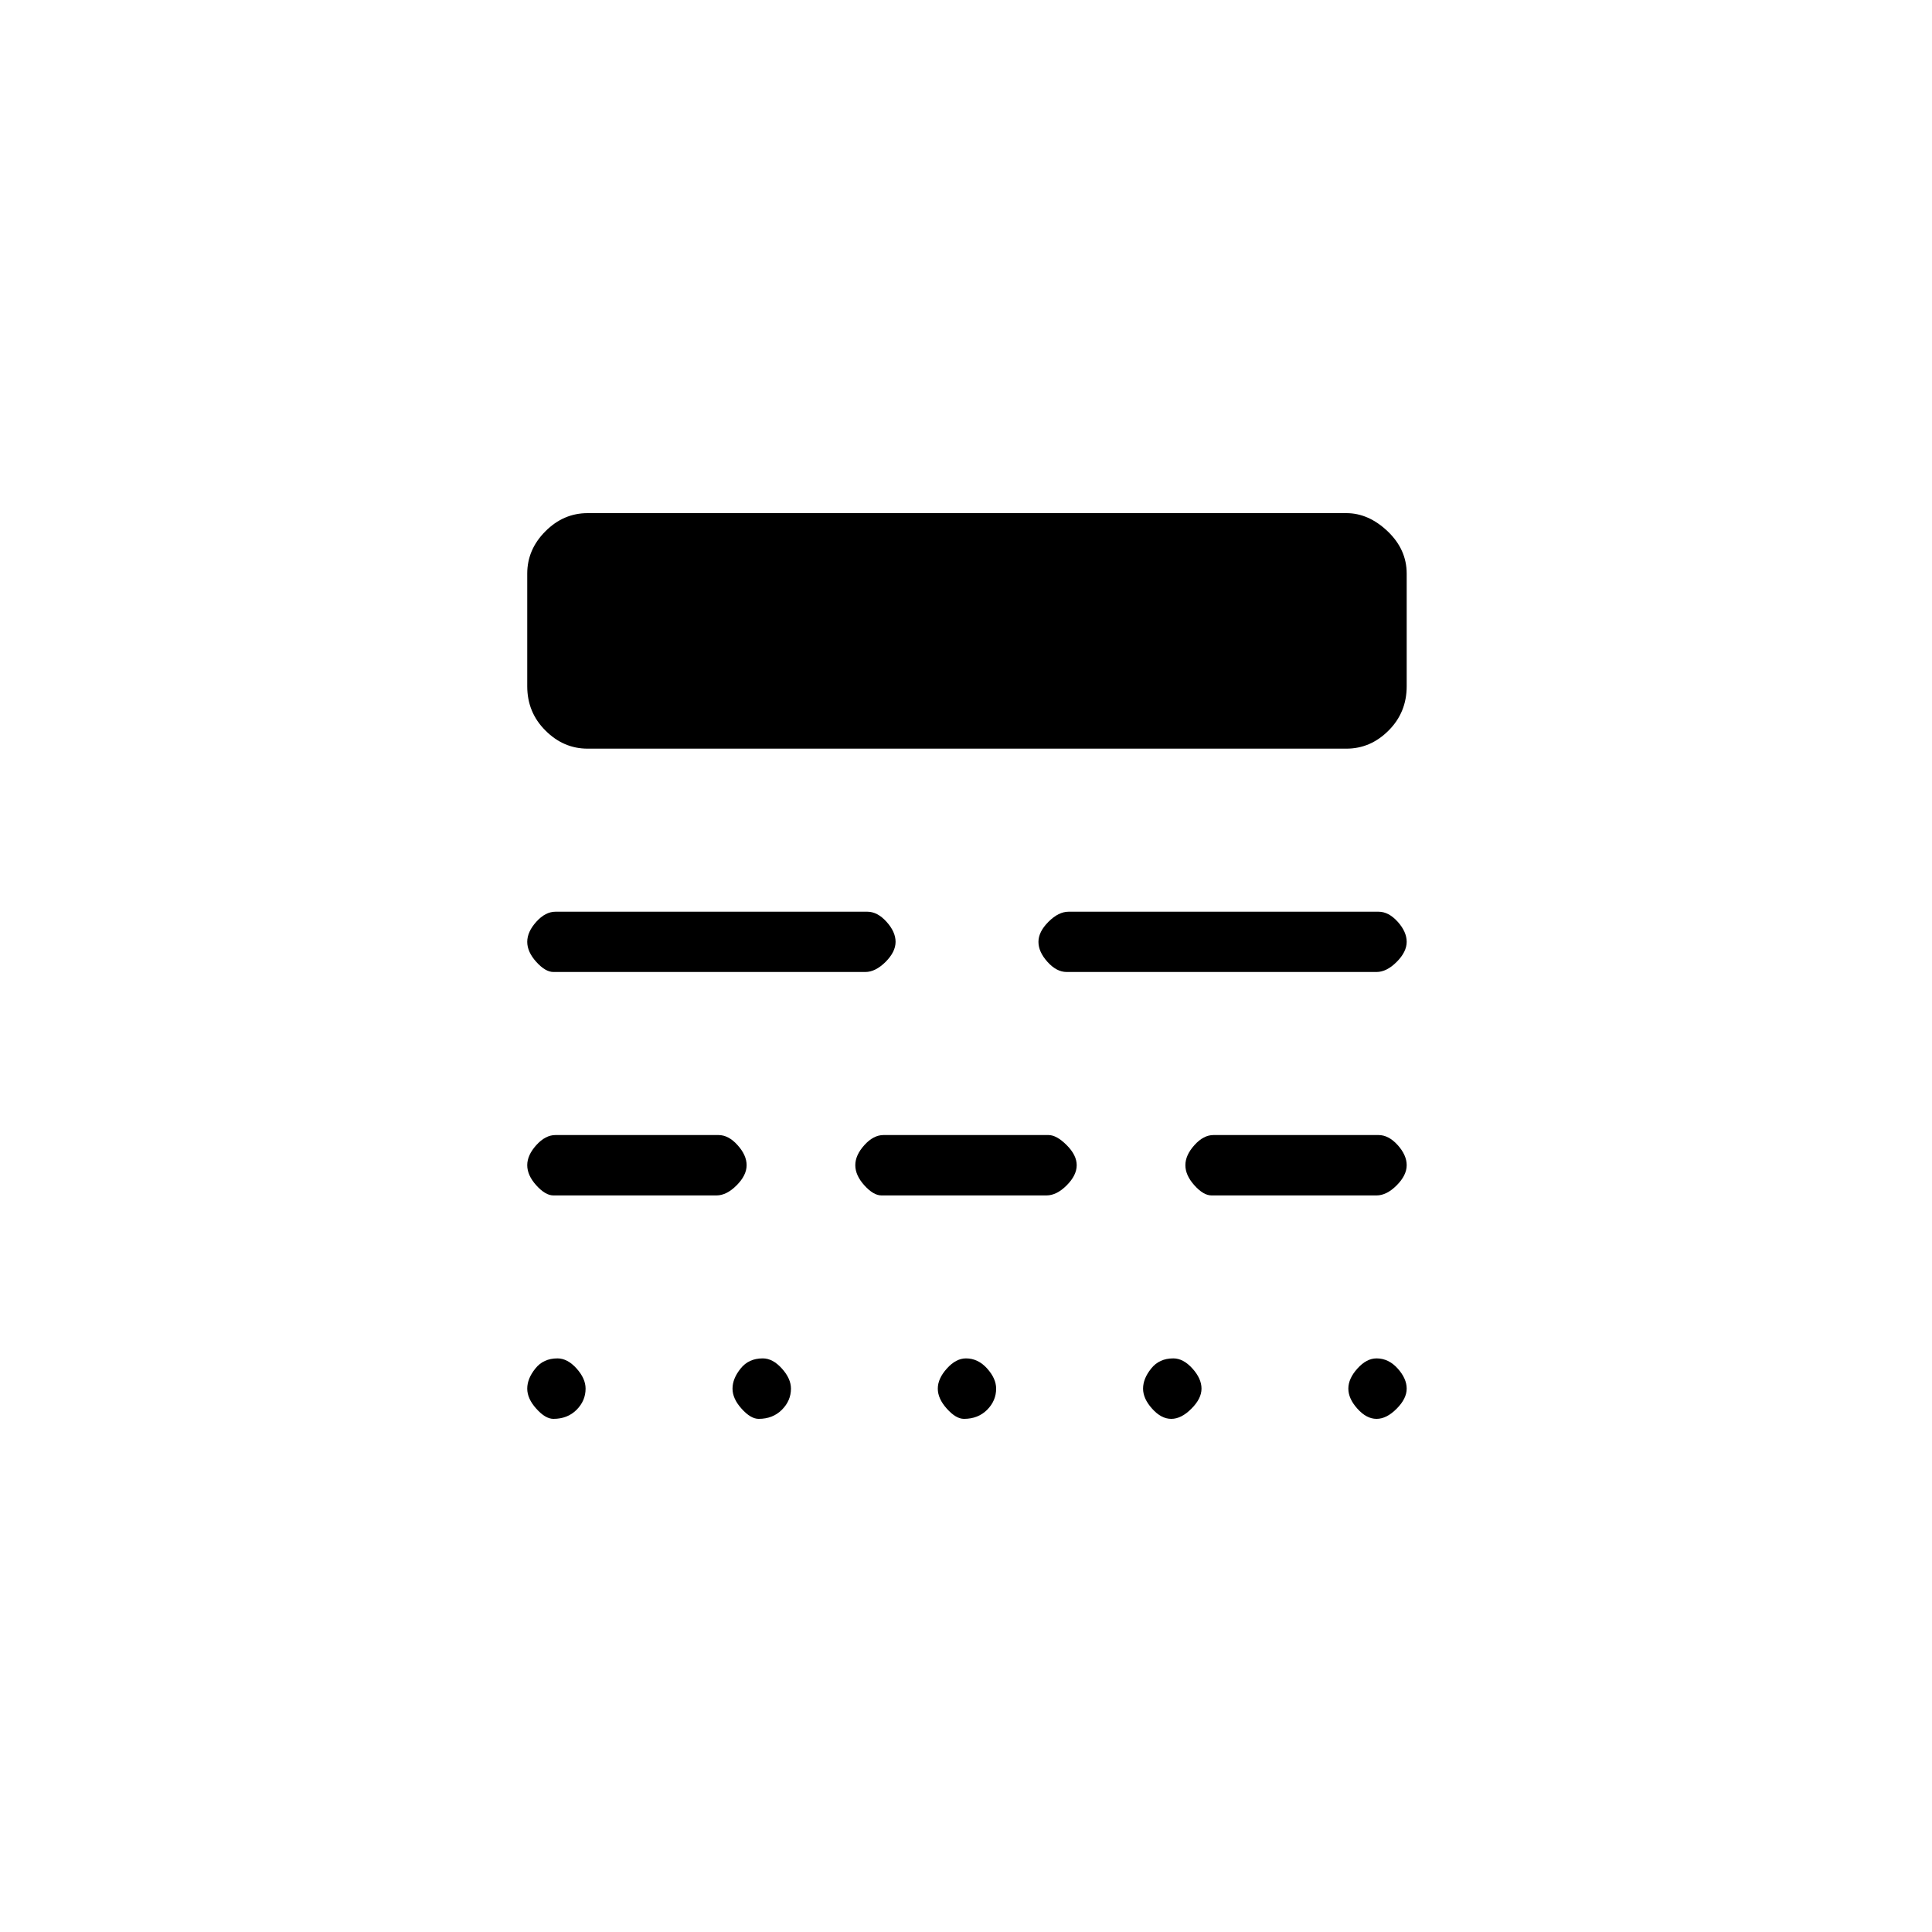 <svg xmlns="http://www.w3.org/2000/svg" height="20" width="20"><path d="M5.771 14.062Q5.875 14.062 5.969 14.167Q6.062 14.271 6.062 14.375Q6.062 14.5 5.969 14.594Q5.875 14.688 5.729 14.688Q5.646 14.688 5.552 14.583Q5.458 14.479 5.458 14.375Q5.458 14.271 5.542 14.167Q5.625 14.062 5.771 14.062ZM7.896 14.062Q8 14.062 8.094 14.167Q8.188 14.271 8.188 14.375Q8.188 14.5 8.094 14.594Q8 14.688 7.854 14.688Q7.771 14.688 7.677 14.583Q7.583 14.479 7.583 14.375Q7.583 14.271 7.667 14.167Q7.75 14.062 7.896 14.062ZM10 14.062Q10.125 14.062 10.219 14.167Q10.312 14.271 10.312 14.375Q10.312 14.5 10.219 14.594Q10.125 14.688 9.979 14.688Q9.896 14.688 9.802 14.583Q9.708 14.479 9.708 14.375Q9.708 14.271 9.802 14.167Q9.896 14.062 10 14.062ZM12.146 14.062Q12.25 14.062 12.344 14.167Q12.438 14.271 12.438 14.375Q12.438 14.479 12.333 14.583Q12.229 14.688 12.125 14.688Q12.021 14.688 11.927 14.583Q11.833 14.479 11.833 14.375Q11.833 14.271 11.917 14.167Q12 14.062 12.146 14.062ZM14.25 14.062Q14.375 14.062 14.469 14.167Q14.562 14.271 14.562 14.375Q14.562 14.479 14.458 14.583Q14.354 14.688 14.25 14.688Q14.146 14.688 14.052 14.583Q13.958 14.479 13.958 14.375Q13.958 14.271 14.052 14.167Q14.146 14.062 14.25 14.062ZM7.438 11.75Q7.542 11.75 7.635 11.854Q7.729 11.958 7.729 12.062Q7.729 12.167 7.625 12.271Q7.521 12.375 7.417 12.375H5.729Q5.646 12.375 5.552 12.271Q5.458 12.167 5.458 12.062Q5.458 11.958 5.552 11.854Q5.646 11.75 5.75 11.75ZM10.854 11.75Q10.938 11.75 11.042 11.854Q11.146 11.958 11.146 12.062Q11.146 12.167 11.042 12.271Q10.938 12.375 10.833 12.375H9.125Q9.042 12.375 8.948 12.271Q8.854 12.167 8.854 12.062Q8.854 11.958 8.948 11.854Q9.042 11.75 9.146 11.75ZM14.271 11.75Q14.375 11.75 14.469 11.854Q14.562 11.958 14.562 12.062Q14.562 12.167 14.458 12.271Q14.354 12.375 14.25 12.375H12.542Q12.458 12.375 12.365 12.271Q12.271 12.167 12.271 12.062Q12.271 11.958 12.365 11.854Q12.458 11.75 12.562 11.75ZM8.979 9.438Q9.083 9.438 9.177 9.542Q9.271 9.646 9.271 9.75Q9.271 9.854 9.167 9.958Q9.062 10.062 8.958 10.062H5.729Q5.646 10.062 5.552 9.958Q5.458 9.854 5.458 9.75Q5.458 9.646 5.552 9.542Q5.646 9.438 5.75 9.438ZM14.271 9.438Q14.375 9.438 14.469 9.542Q14.562 9.646 14.562 9.75Q14.562 9.854 14.458 9.958Q14.354 10.062 14.25 10.062H11.042Q10.938 10.062 10.844 9.958Q10.75 9.854 10.75 9.75Q10.75 9.646 10.854 9.542Q10.958 9.438 11.062 9.438ZM13.938 5.312Q14.167 5.312 14.365 5.5Q14.562 5.688 14.562 5.938V7.104Q14.562 7.375 14.375 7.562Q14.188 7.75 13.938 7.75H6.083Q5.833 7.75 5.646 7.562Q5.458 7.375 5.458 7.104V5.938Q5.458 5.688 5.646 5.5Q5.833 5.312 6.083 5.312Z"/></svg>